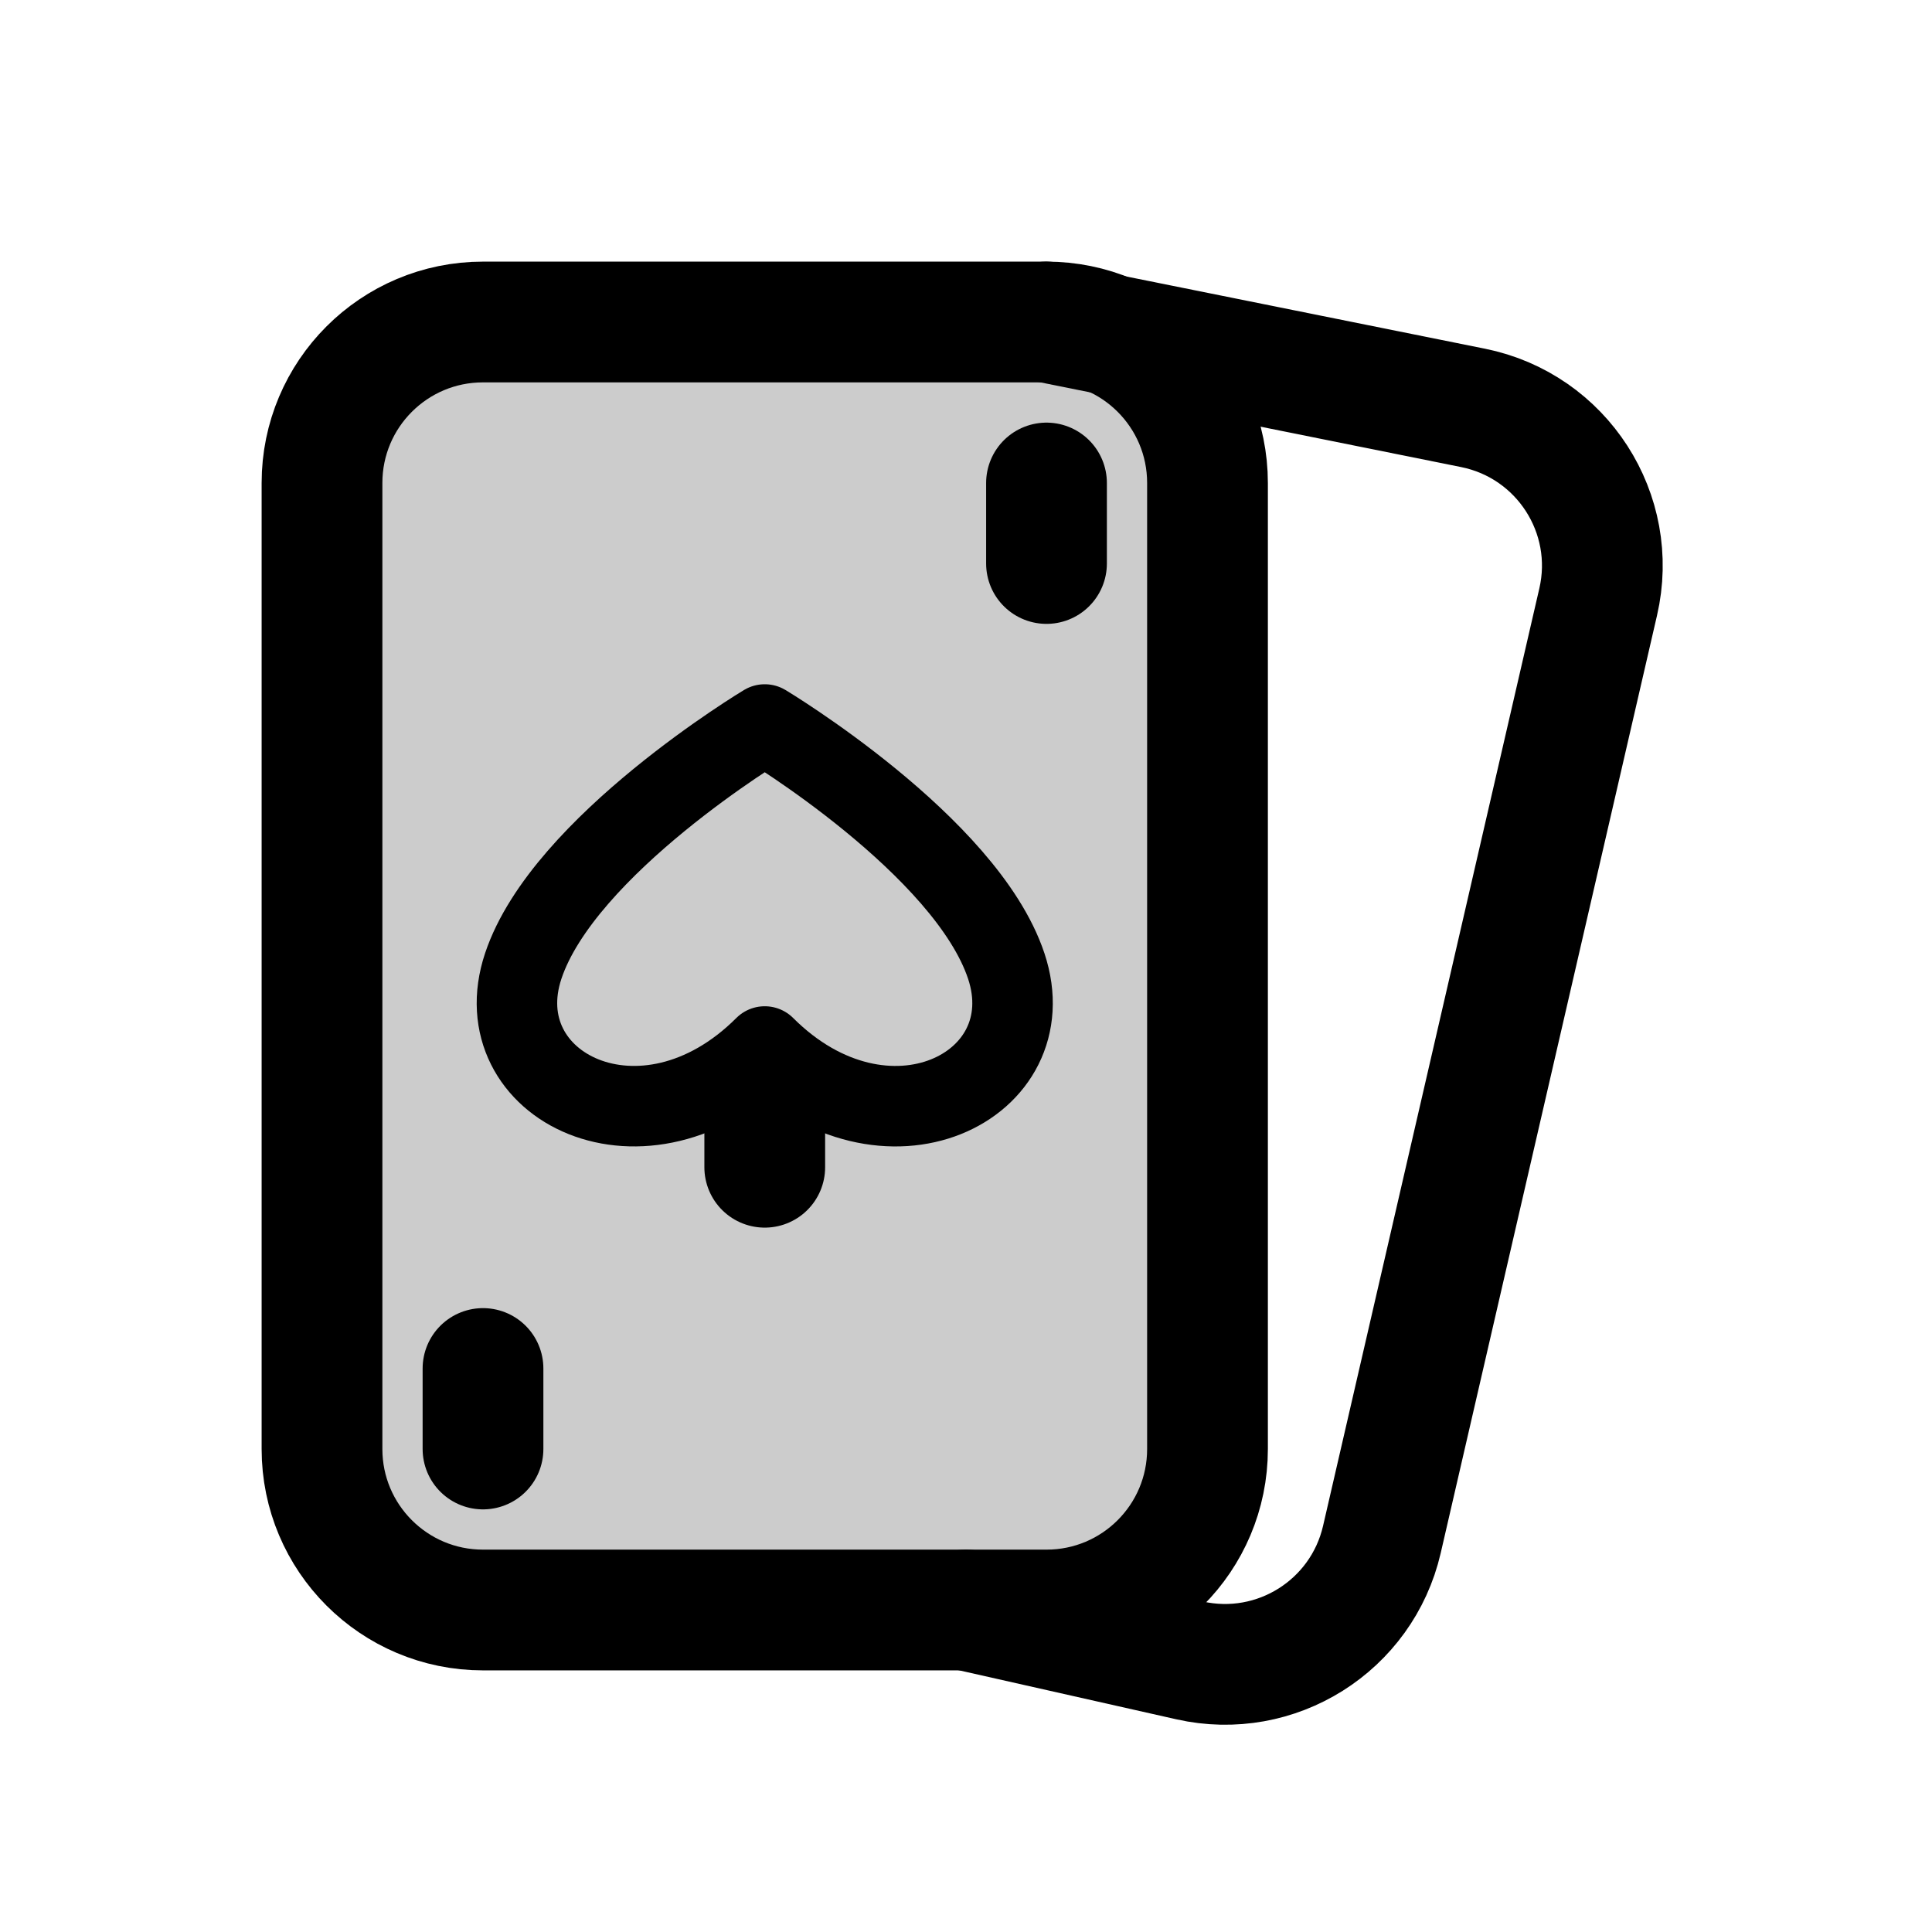 <svg width="24" height="24" viewBox="0 0 24 24" fill="none" xmlns="http://www.w3.org/2000/svg">
<rect width="24" height="24" fill="white"/>
<path d="M13 4L18.299 5.067C19.404 5.29 20.107 6.38 19.853 7.478L17.166 19.125C16.918 20.197 15.851 20.868 14.777 20.626L12 20" stroke="black" stroke-width="1.5" stroke-linecap="round"/>
<path d="M4 6C4 4.895 4.895 4 6 4H13C14.105 4 15 4.895 15 6V18C15 19.105 14.105 20 13 20H6C4.895 20 4 19.105 4 18V6Z" fill="black" fill-opacity="0.2" stroke="black" stroke-width="1.5"/>
<path d="M6.5 12C7 10.5 9.5 9 9.5 9C9.5 9 12 10.5 12.5 12C13 13.5 11 14.499 9.5 13C8 14.499 6 13.499 6.5 12Z" stroke="black" stroke-linejoin="round"/>
<path d="M9.5 13.5V14.5" stroke="black" stroke-width="1.5" stroke-linecap="round" stroke-linejoin="round"/>
<path d="M6 17V18" stroke="black" stroke-width="1.5" stroke-linecap="round" stroke-linejoin="round"/>
<path d="M13 6V7" stroke="black" stroke-width="1.5" stroke-linecap="round" stroke-linejoin="round"/>
</svg>
